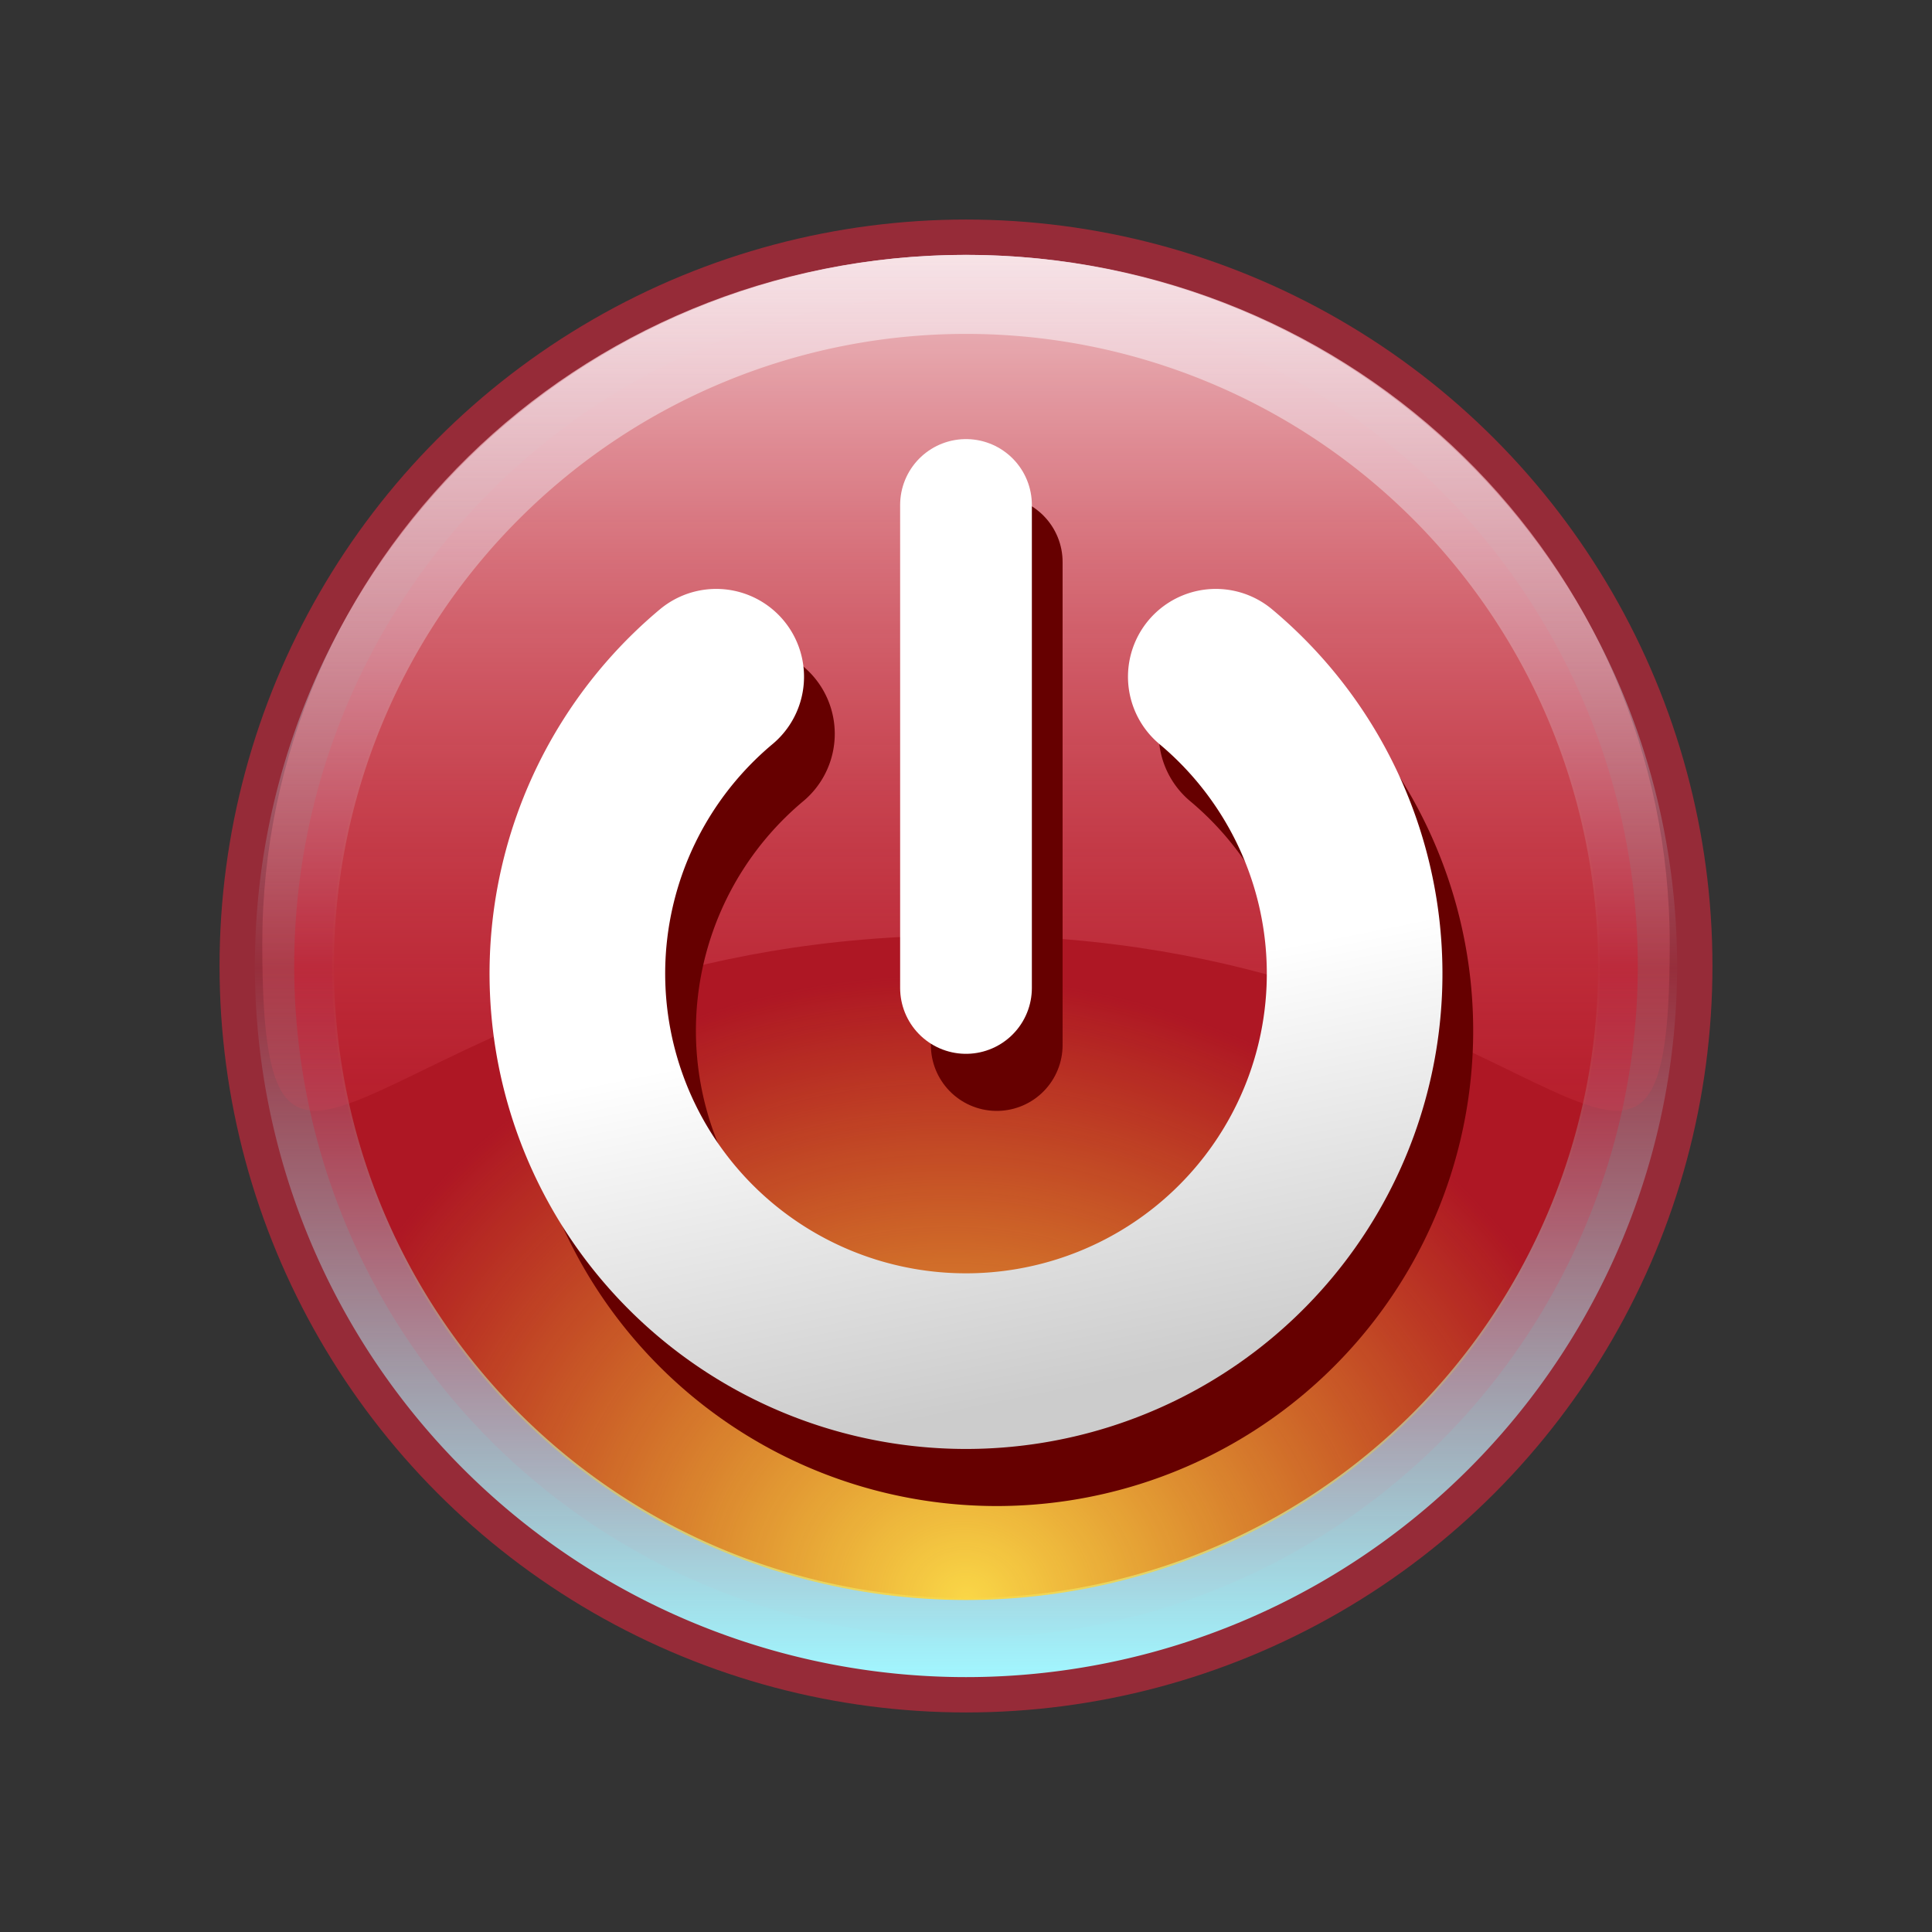<?xml version="1.0" encoding="UTF-8" standalone="no"?>
<!-- Created with Inkscape (http://www.inkscape.org/) -->

<svg
   xmlns:dc="http://purl.org/dc/elements/1.1/"
   xmlns:cc="http://creativecommons.org/ns#"
   xmlns:rdf="http://www.w3.org/1999/02/22-rdf-syntax-ns#"
   xmlns:svg="http://www.w3.org/2000/svg"
   xmlns="http://www.w3.org/2000/svg"
   xmlns:xlink="http://www.w3.org/1999/xlink"
   xmlns:sodipodi="http://sodipodi.sourceforge.net/DTD/sodipodi-0.dtd"
   xmlns:inkscape="http://www.inkscape.org/namespaces/inkscape"
   width="44"
   height="44"
   viewBox="0 0 44 44"
   version="1.1"
   id="svg5780"
   inkscape:version="0.92.5 (2060ec1f9f, 2020-04-08)"
   sodipodi:docname="shutdown.svg">
  <rect x="0" y="0" width="44" height="44" fill="#333333" stroke="none"/>
  <defs
     id="defs5774">
    <linearGradient
       inkscape:collect="always"
       id="linearGradient4429">
      <stop
         style="stop-color:#ffffff;stop-opacity:1;"
         offset="0"
         id="stop4425" />
      <stop
         style="stop-color:#cccccc;stop-opacity:1"
         offset="1"
         id="stop4427" />
    </linearGradient>
    <inkscape:path-effect
       effect="bend_path"
       id="path-effect856"
       is_visible="true"
       bendpath="m -64,355.65 35,-6"
       prop_scale="-1000000"
       scale_y_rel="false"
       vertical="false"
       bendpath-nodetypes="cc" />
    <linearGradient
       inkscape:collect="always"
       xlink:href="#linearGradient882"
       id="linearGradient884"
       x1="-13"
       y1="29.246"
       x2="-13"
       y2="47.246"
       gradientUnits="userSpaceOnUse"
       gradientTransform="matrix(1.799,0,0,1.799,-17.608,229.829)" />
    <linearGradient
       inkscape:collect="always"
       id="linearGradient882">
      <stop
         style="stop-color:#e7e7f1;stop-opacity:1"
         offset="0"
         id="stop878" />
      <stop
         id="stop900"
         offset="0.502"
         style="stop-color:#b2dced;stop-opacity:0.018" />
      <stop
         style="stop-color:#a2f6ff;stop-opacity:1"
         offset="1"
         id="stop880" />
    </linearGradient>
    <radialGradient
       inkscape:collect="always"
       xlink:href="#linearGradient892"
       id="radialGradient896"
       cx="16.671"
       cy="99.224"
       fx="16.671"
       fy="99.224"
       r="7"
       gradientTransform="matrix(1.534,-1.424,1.628,1.456,-228.089,192.371)"
       gradientUnits="userSpaceOnUse" />
    <linearGradient
       inkscape:collect="always"
       id="linearGradient892">
      <stop
         style="stop-color:#fad747;stop-opacity:1"
         offset="0"
         id="stop888" />
      <stop
         style="stop-color:#f8cc1b;stop-opacity:0.024"
         offset="1"
         id="stop890" />
    </linearGradient>
    <linearGradient
       inkscape:collect="always"
       xlink:href="#linearGradient909"
       id="linearGradient911"
       x1="16.671"
       y1="84.224"
       x2="16.671"
       y2="94.224"
       gradientUnits="userSpaceOnUse"
       gradientTransform="matrix(2.003,0,0,1.961,-74.399,117.287)" />
    <linearGradient
       inkscape:collect="always"
       id="linearGradient909">
      <stop
         style="stop-color:#fae2e5;stop-opacity:1"
         offset="0"
         id="stop905" />
      <stop
         style="stop-color:#df4254;stop-opacity:0.204"
         offset="1"
         id="stop907" />
    </linearGradient>
    <linearGradient
       inkscape:collect="always"
       xlink:href="#linearGradient4429"
       id="linearGradient4431"
       x1="-42"
       y1="299.65"
       x2="-40"
       y2="309.65"
       gradientUnits="userSpaceOnUse"
       gradientTransform="matrix(0.885,0,0,0.883,-4.71,35.203)" />
  </defs>
  <sodipodi:namedview
     id="base"
     pagecolor="#ffffff"
     bordercolor="#666666"
     borderopacity="1.0"
     inkscape:pageopacity="0.0"
     inkscape:pageshadow="2"
     inkscape:zoom="16"
     inkscape:cx="22.011172"
     inkscape:cy="23.162833"
     inkscape:document-units="px"
     inkscape:current-layer="layer1"
     showgrid="true"
     units="px"
     inkscape:pagecheckerboard="true"
     inkscape:showpageshadow="false"
     inkscape:snap-page="true"
     inkscape:window-width="1920"
     inkscape:window-height="1014"
     inkscape:window-x="0"
     inkscape:window-y="0"
     inkscape:window-maximized="1"
     showguides="true"
     inkscape:guide-bbox="true"
     inkscape:snap-bbox="true"
     inkscape:bbox-paths="true"
     inkscape:snap-nodes="true"
     inkscape:snap-grids="true"
     inkscape:bbox-nodes="true"
     inkscape:snap-global="true"
     fit-margin-top="0"
     fit-margin-left="0"
     fit-margin-right="0"
     fit-margin-bottom="0"
     inkscape:snap-bbox-edge-midpoints="true">
    <inkscape:grid
       type="xygrid"
       id="grid832"
       originx="63"
       originy="6" />
  </sodipodi:namedview>
  <g
     inkscape:label="Layer 1"
     inkscape:groupmode="layer"
     id="layer1"
     transform="translate(63,-276.65)">
    <circle
       cy="298.65"
       cx="-41"
       id="circle920"
       style="opacity:1;fill:#962b38;fill-opacity:1;stroke:none;stroke-width:2;stroke-miterlimit:4;stroke-dasharray:none;stroke-opacity:1"
       r="17" />
    <circle
       r="15.3"
       style="opacity:1;fill:#ac1224;fill-opacity:1;stroke:none;stroke-width:2;stroke-miterlimit:4;stroke-dasharray:none;stroke-opacity:1"
       id="circle898"
       cx="-41"
       cy="298.65" />
    <path
       inkscape:connector-curvature="0"
       style="opacity:1;fill:url(#linearGradient884);fill-opacity:1;stroke:none;stroke-width:2;stroke-miterlimit:4;stroke-dasharray:none;stroke-opacity:1"
       d="m -41,282.455 a 16.195,16.195 0 0 0 -16.195,16.195 16.195,16.195 0 0 0 16.195,16.195 16.195,16.195 0 0 0 16.195,-16.195 16.195,16.195 0 0 0 -16.195,-16.195 z m 0,1.799 a 14.395,14.395 0 0 1 14.395,14.395 14.395,14.395 0 0 1 -14.395,14.395 14.395,14.395 0 0 1 -14.395,-14.395 14.395,14.395 0 0 1 14.395,-14.395 z"
       id="circle873" />
    <circle
       style="opacity:1;fill:url(#radialGradient896);fill-opacity:1;stroke:none;stroke-width:2;stroke-miterlimit:4;stroke-dasharray:none;stroke-opacity:1"
       id="circle886"
       cx="-41"
       cy="298.65"
       r="14.439" />
    <path
       style="opacity:0.836;fill:url(#linearGradient911);fill-opacity:1;stroke:none;stroke-width:3;stroke-linecap:round;stroke-miterlimit:4;stroke-dasharray:none;stroke-opacity:1"
       d="m -24.973,298.144 c 6e-6,8.665 -2.915,-0.193 -16.027,-0.193 -13.112,0 -16.027,8.857 -16.027,0.193 0,-8.665 7.176,-15.689 16.027,-15.689 8.851,0 16.027,7.024 16.027,15.689 z"
       id="path902"
       inkscape:connector-curvature="0"
       sodipodi:nodetypes="sssss" />
    <g
       id="g4443"
       style="stroke:#660000;stroke-opacity:1"
       transform="translate(0.7,1.3)">
      <path
         style="opacity:1;fill:none;fill-opacity:0.204;stroke:#660000;stroke-width:4;stroke-linecap:round;stroke-linejoin:round;stroke-miterlimit:4;stroke-dasharray:none;stroke-opacity:1"
         id="path4439"
         sodipodi:type="arc"
         sodipodi:cx="-41.000011"
         sodipodi:cy="298.82355"
         sodipodi:rx="8.8511467"
         sodipodi:ry="8.8259726"
         sodipodi:start="5.4105207"
         sodipodi:end="4.0142573"
         d="m -35.311,292.062 a 8.851,8.826 0 0 1 2.628,9.78 8.851,8.826 0 0 1 -8.317,5.807 8.851,8.826 0 0 1 -8.317,-5.807 8.851,8.826 0 0 1 2.628,-9.78"
         sodipodi:open="true" />
      <path
         style="fill:none;stroke:#660000;stroke-width:3;stroke-linecap:round;stroke-linejoin:miter;stroke-miterlimit:4;stroke-dasharray:none;stroke-opacity:1"
         d="m -41,288.15 v 11"
         id="path4441"
         inkscape:connector-curvature="0" />
    </g>
    <g
       id="g4437">
      <path
         sodipodi:open="true"
         d="m -35.311,292.062 a 8.851,8.826 0 0 1 2.628,9.78 8.851,8.826 0 0 1 -8.317,5.807 8.851,8.826 0 0 1 -8.317,-5.807 8.851,8.826 0 0 1 2.628,-9.78"
         sodipodi:end="4.0142573"
         sodipodi:start="5.4105207"
         sodipodi:ry="8.8259726"
         sodipodi:rx="8.8511467"
         sodipodi:cy="298.82355"
         sodipodi:cx="-41.000011"
         sodipodi:type="arc"
         id="path852"
         style="opacity:1;fill:none;fill-opacity:0.204;stroke:url(#linearGradient4431);stroke-width:4;stroke-linecap:round;stroke-linejoin:round;stroke-miterlimit:4;stroke-dasharray:none;stroke-opacity:1" />
      <path
         inkscape:connector-curvature="0"
         id="path4433"
         d="m -41,288.15 v 11"
         style="fill:none;stroke:#ffffff;stroke-width:3;stroke-linecap:round;stroke-linejoin:miter;stroke-miterlimit:4;stroke-dasharray:none;stroke-opacity:1" />
    </g>
  </g>
</svg>

